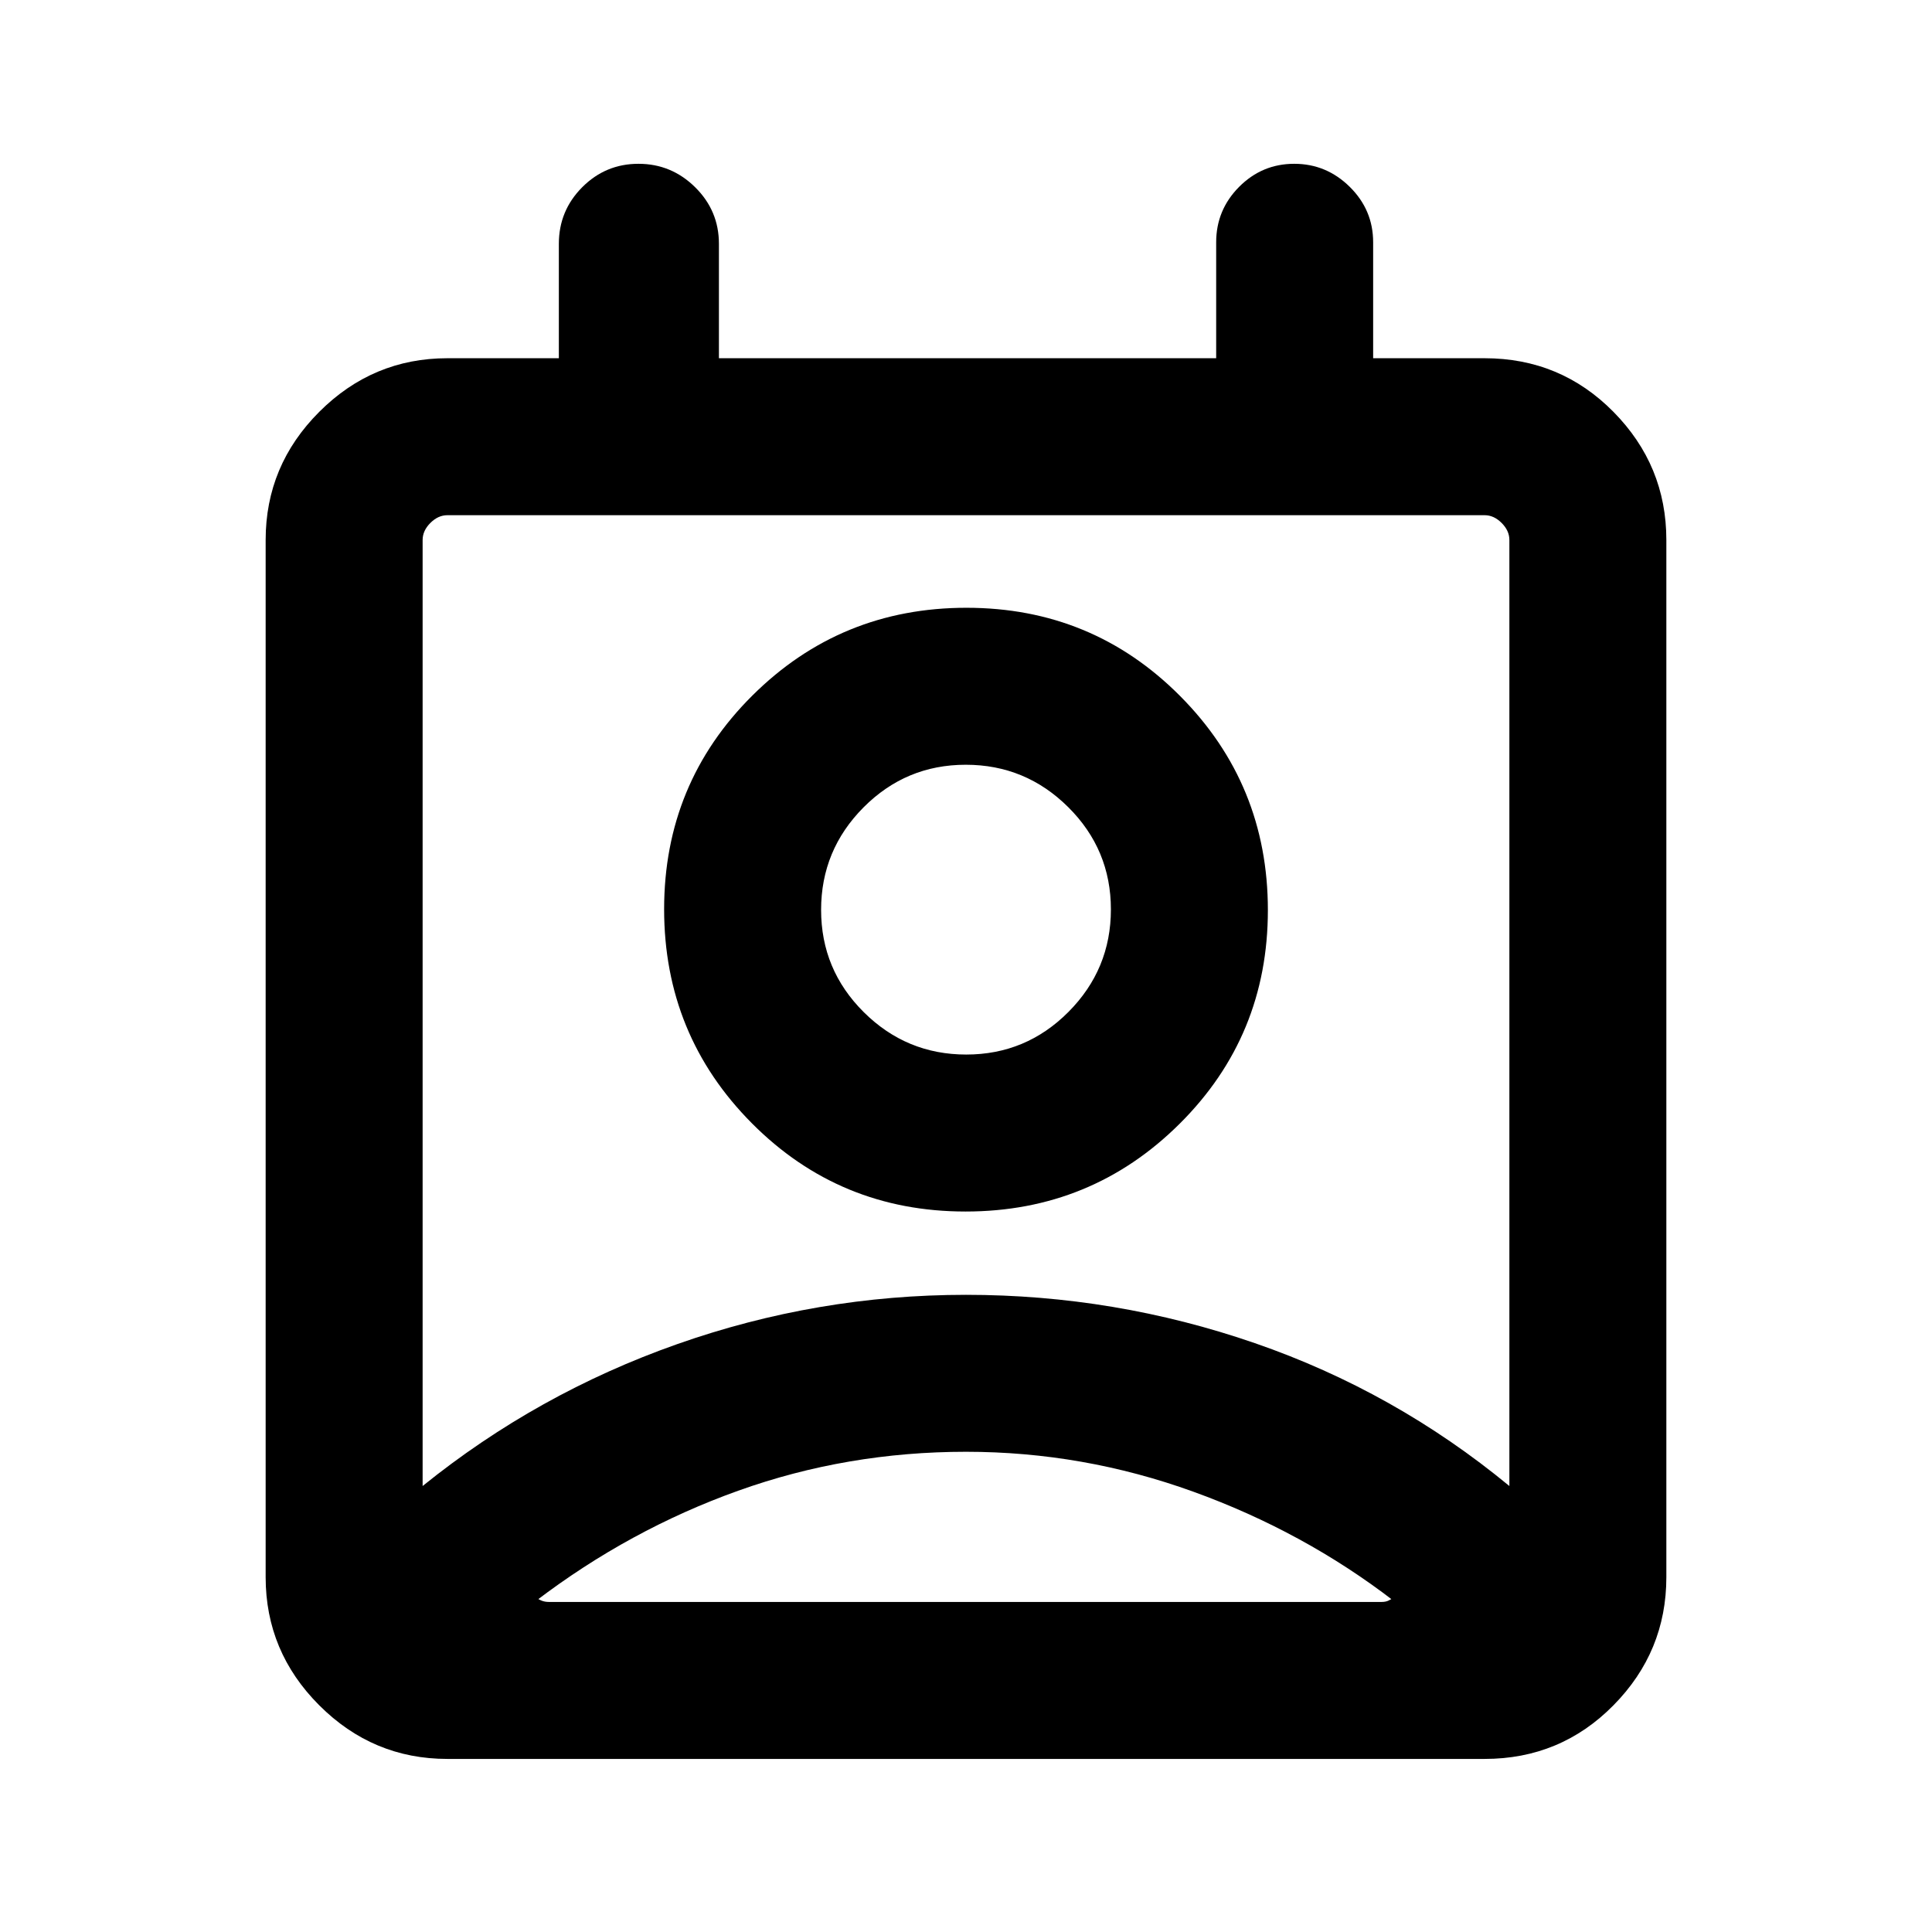 <svg xmlns="http://www.w3.org/2000/svg" height="20" viewBox="0 -960 960 960" width="20"><path d="M480-238.62q-59.15 0-113.19 19.35t-100.58 54.81v-1.85q1.54 1.16 3.08 1.73 1.53.58 3.46.58h413.69q1.93 0 3.27-.58 1.35-.57 2.89-1.73v1.85q-44.77-34.46-99.62-54.31-54.84-19.85-113-19.85Zm-270 17.01q57-46 126.5-70.5t143.5-24.5q74 0 143.5 24t126.5 71v-470.08q0-4.62-3.85-8.46-3.84-3.85-8.46-3.85H222.31q-4.62 0-8.46 3.85-3.85 3.84-3.85 8.46v470.08ZM479.76-358q-62.54 0-106.15-43.85Q330-445.7 330-508.24t43.85-106.15Q417.7-658 480.24-658t106.15 43.85Q630-570.3 630-507.76t-43.85 106.15Q542.3-358 479.76-358Zm.36-78q29.73 0 50.8-21.19Q552-478.39 552-508.12t-21.19-50.8Q509.61-580 479.88-580t-50.8 21.19Q408-537.61 408-507.88t21.19 50.8Q450.39-436 480.12-436ZM222.31-86q-37.03 0-63.67-26.64T132-176.31v-515.38q0-37.03 26.64-63.67T222.31-782h55.38v-56.85q0-16.45 11.6-28.11 11.6-11.65 27.96-11.65 16.37 0 28.17 11.65 11.81 11.66 11.81 28.11V-782h247.08v-57.61q0-16.07 11.4-27.54 11.41-11.46 27.39-11.46t27.59 11.46q11.62 11.47 11.62 27.54V-782h55.38q37.73 0 64.02 26.64T828-691.69v515.38q0 37.03-26.29 63.67T737.69-86H222.31ZM480-506Zm0 342h212.62-426.39H480Z"/></svg>
